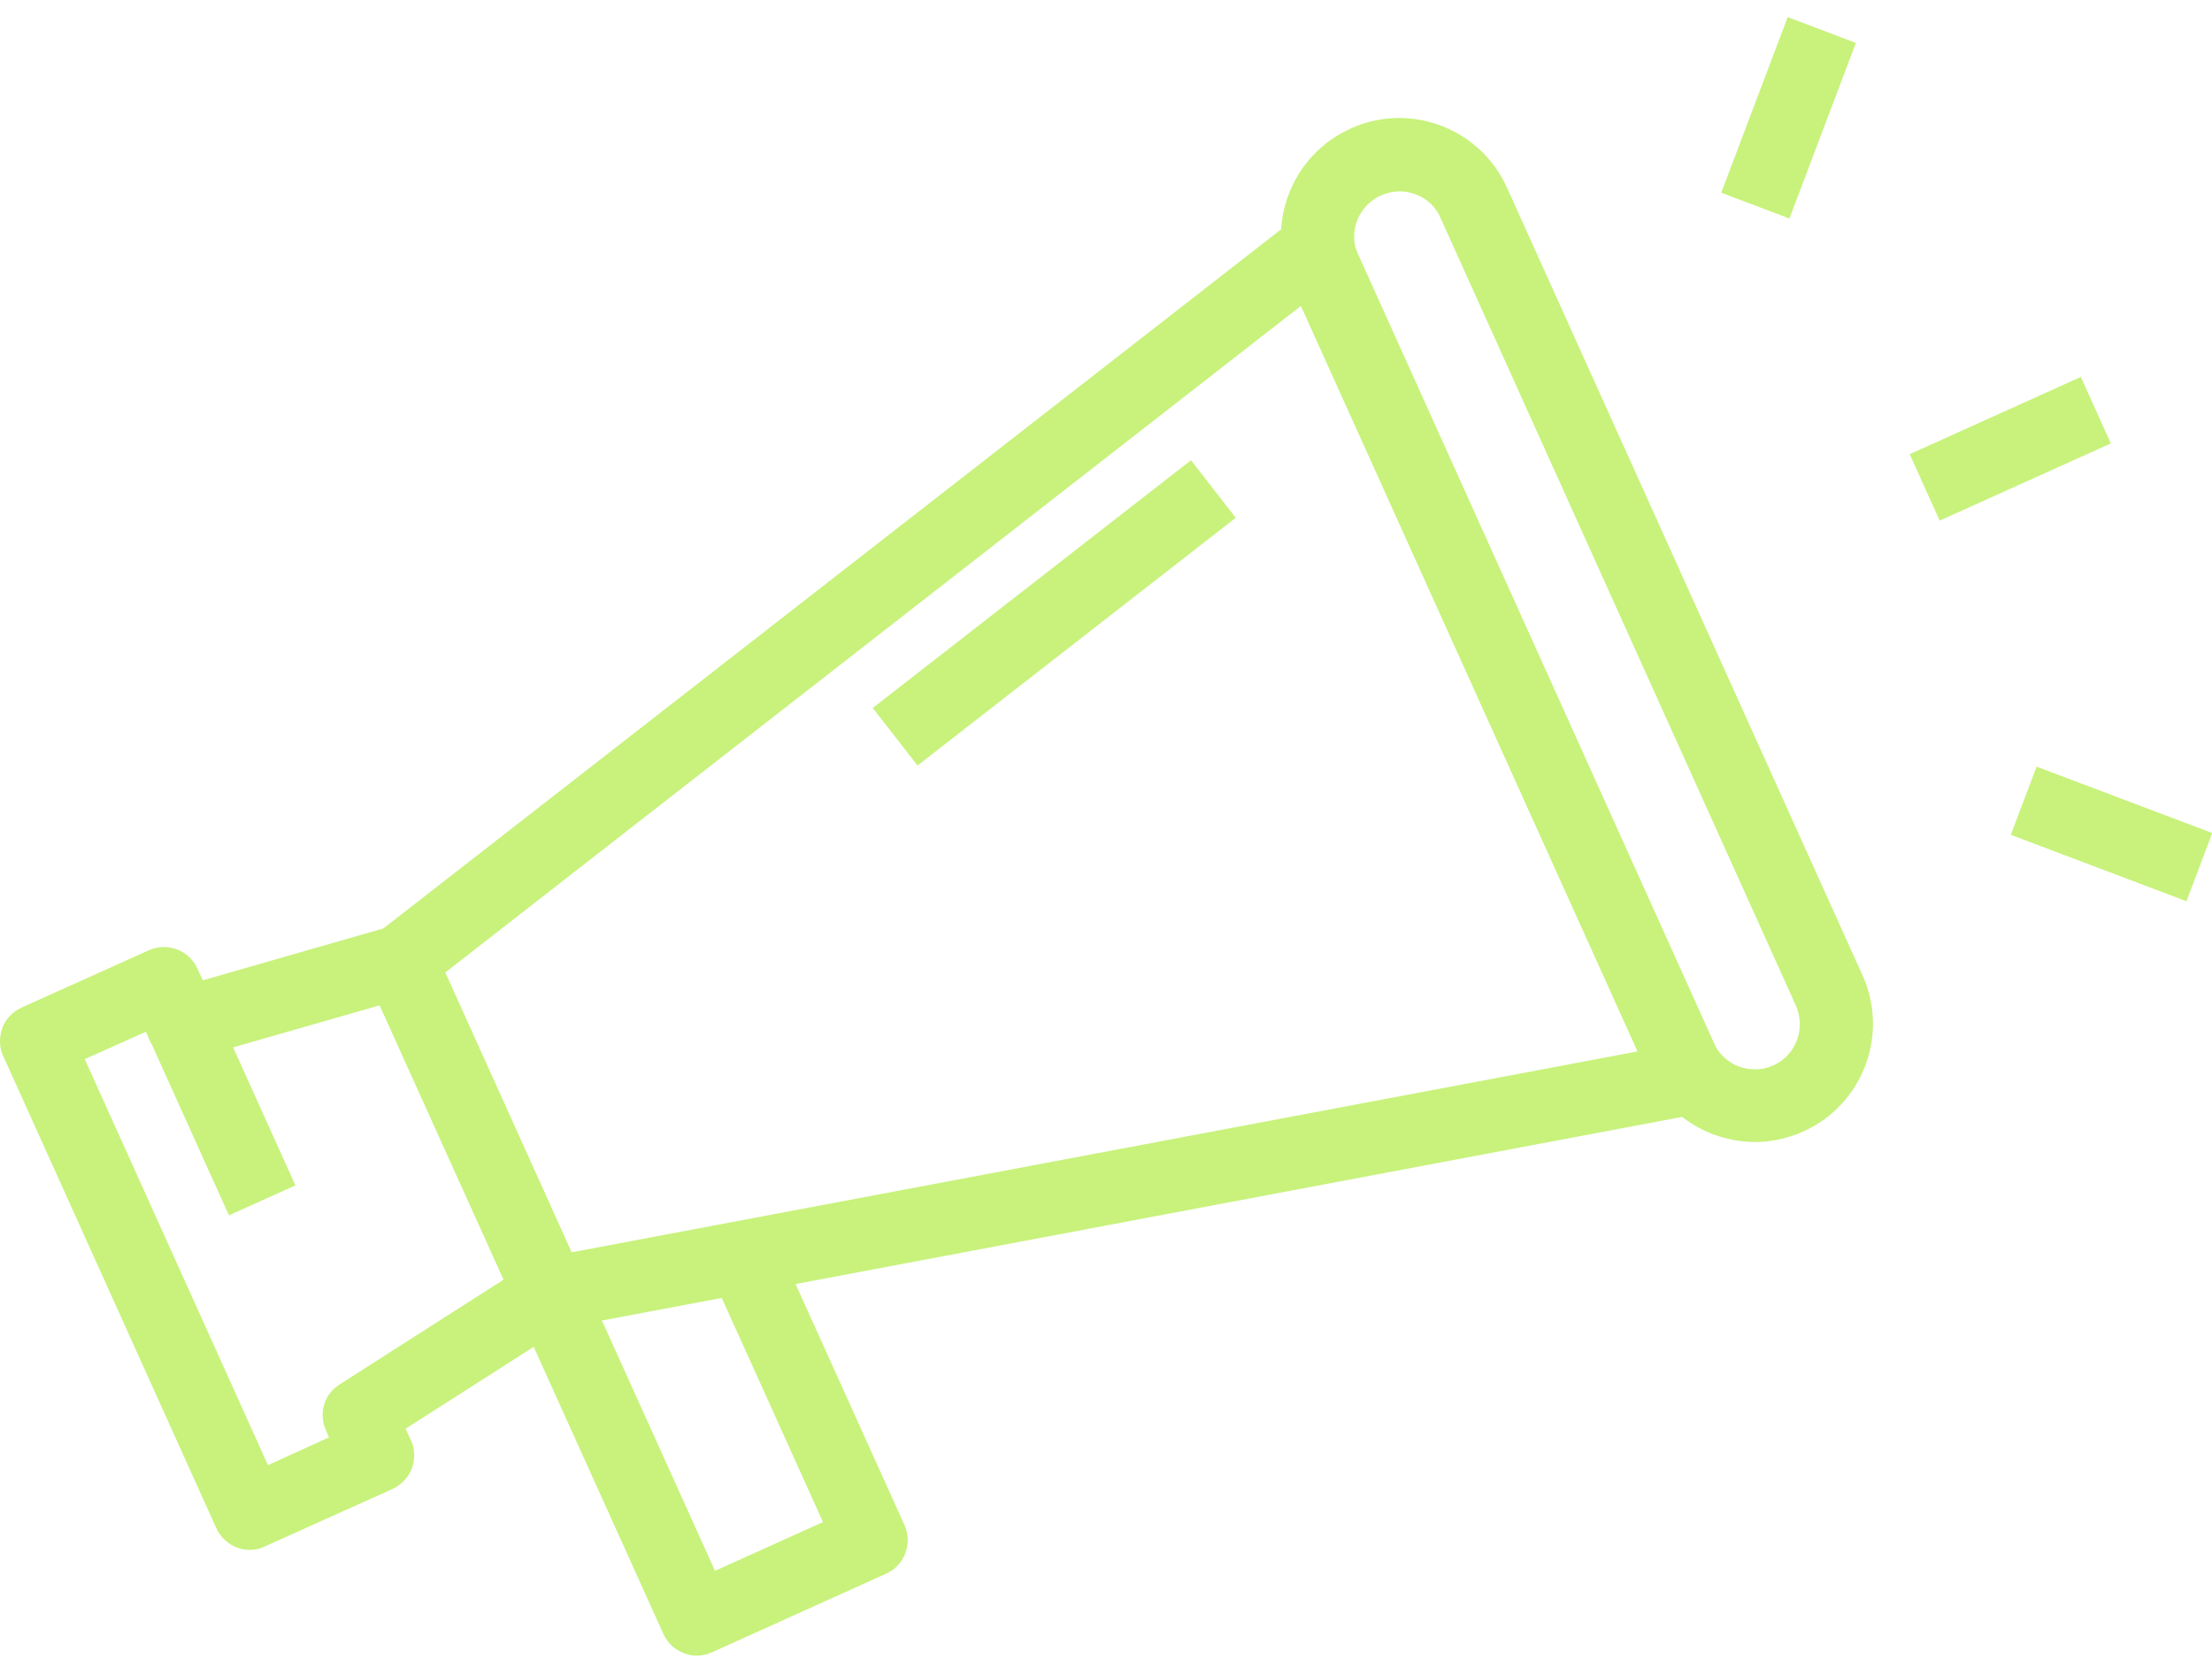 <svg width="64" height="48" viewBox="0 0 64 48" fill="none" xmlns="http://www.w3.org/2000/svg">
<g clip-path="url(#clip0_7208_1222)">
<path d="M7.225 44.844C7.093 44.844 6.975 44.817 6.856 44.778C6.592 44.672 6.381 44.474 6.263 44.224L0.092 30.551C-0.027 30.301 -0.027 30.011 0.066 29.747C0.158 29.483 0.369 29.272 0.62 29.154L4.311 27.492C4.839 27.255 5.472 27.492 5.709 28.02L5.867 28.363L11.286 26.807C11.787 26.662 12.328 26.912 12.539 27.387L16.877 36.986C17.088 37.46 16.929 38.027 16.481 38.304L11.735 41.337L11.893 41.679C12.011 41.93 12.011 42.22 11.919 42.484C11.814 42.747 11.616 42.958 11.365 43.077L7.673 44.738C7.515 44.817 7.37 44.844 7.225 44.844ZM2.452 30.643L7.753 42.391L9.519 41.587L9.427 41.376C9.216 40.901 9.374 40.334 9.823 40.058L14.569 37.025L10.983 29.088L5.564 30.643C5.063 30.788 4.522 30.538 4.311 30.063L4.219 29.852L2.452 30.643Z" fill="#C8F27C"/>
<path d="M15.294 38.607L10.284 27.492L38.474 5.539L50.406 31.988L15.294 38.607ZM12.882 28.138L16.534 36.234L47.387 30.419L37.643 8.848L12.882 28.138Z" fill="#C8F27C"/>
<path d="M50.775 33.042C50.367 33.042 49.958 32.963 49.562 32.818C48.705 32.488 48.033 31.855 47.651 31.024L37.366 8.241C36.588 6.527 37.353 4.496 39.08 3.718C40.794 2.94 42.825 3.705 43.603 5.432L53.887 28.216C54.665 29.93 53.9 31.961 52.173 32.739C51.725 32.936 51.25 33.042 50.775 33.042ZM40.491 5.538C40.306 5.538 40.135 5.577 39.95 5.657C39.291 5.96 39.001 6.724 39.291 7.384L49.576 30.167C49.721 30.484 49.984 30.734 50.301 30.853C50.63 30.972 50.986 30.972 51.303 30.827C51.962 30.537 52.252 29.759 51.962 29.099L41.678 6.303C41.467 5.815 40.992 5.538 40.491 5.538Z" fill="#C8F27C"/>
<path d="M6.242 29.189L4.319 30.057L6.624 35.164L8.547 34.297L6.242 29.189Z" fill="#C8F27C"/>
<path d="M20.16 47.902C19.764 47.902 19.369 47.664 19.197 47.282L14.938 37.855L16.863 36.984L20.687 45.449L23.812 44.038L20.542 36.8L22.467 35.93L26.172 44.131C26.409 44.658 26.172 45.291 25.645 45.528L20.595 47.809C20.45 47.875 20.305 47.902 20.16 47.902Z" fill="#C8F27C"/>
<path d="M34.459 13.316L25.251 20.484L26.547 22.149L35.755 14.981L34.459 13.316Z" fill="#C8F27C"/>
<path d="M60.205 10.906L55.253 13.141L56.121 15.063L61.073 12.829L60.205 10.906Z" fill="#C8F27C"/>
<path d="M51.723 0.495L49.801 5.576L51.774 6.323L53.696 1.242L51.723 0.495Z" fill="#C8F27C"/>
<path d="M58.925 22.181L58.179 24.154L63.261 26.076L64.007 24.102L58.925 22.181Z" fill="#C8F27C"/>
</g>
<defs>
<clipPath id="clip0_7208_1222">
<rect width="64" height="47.4" fill="white" transform="translate(0 0.5)"/>
</clipPath>
</defs>
</svg>
